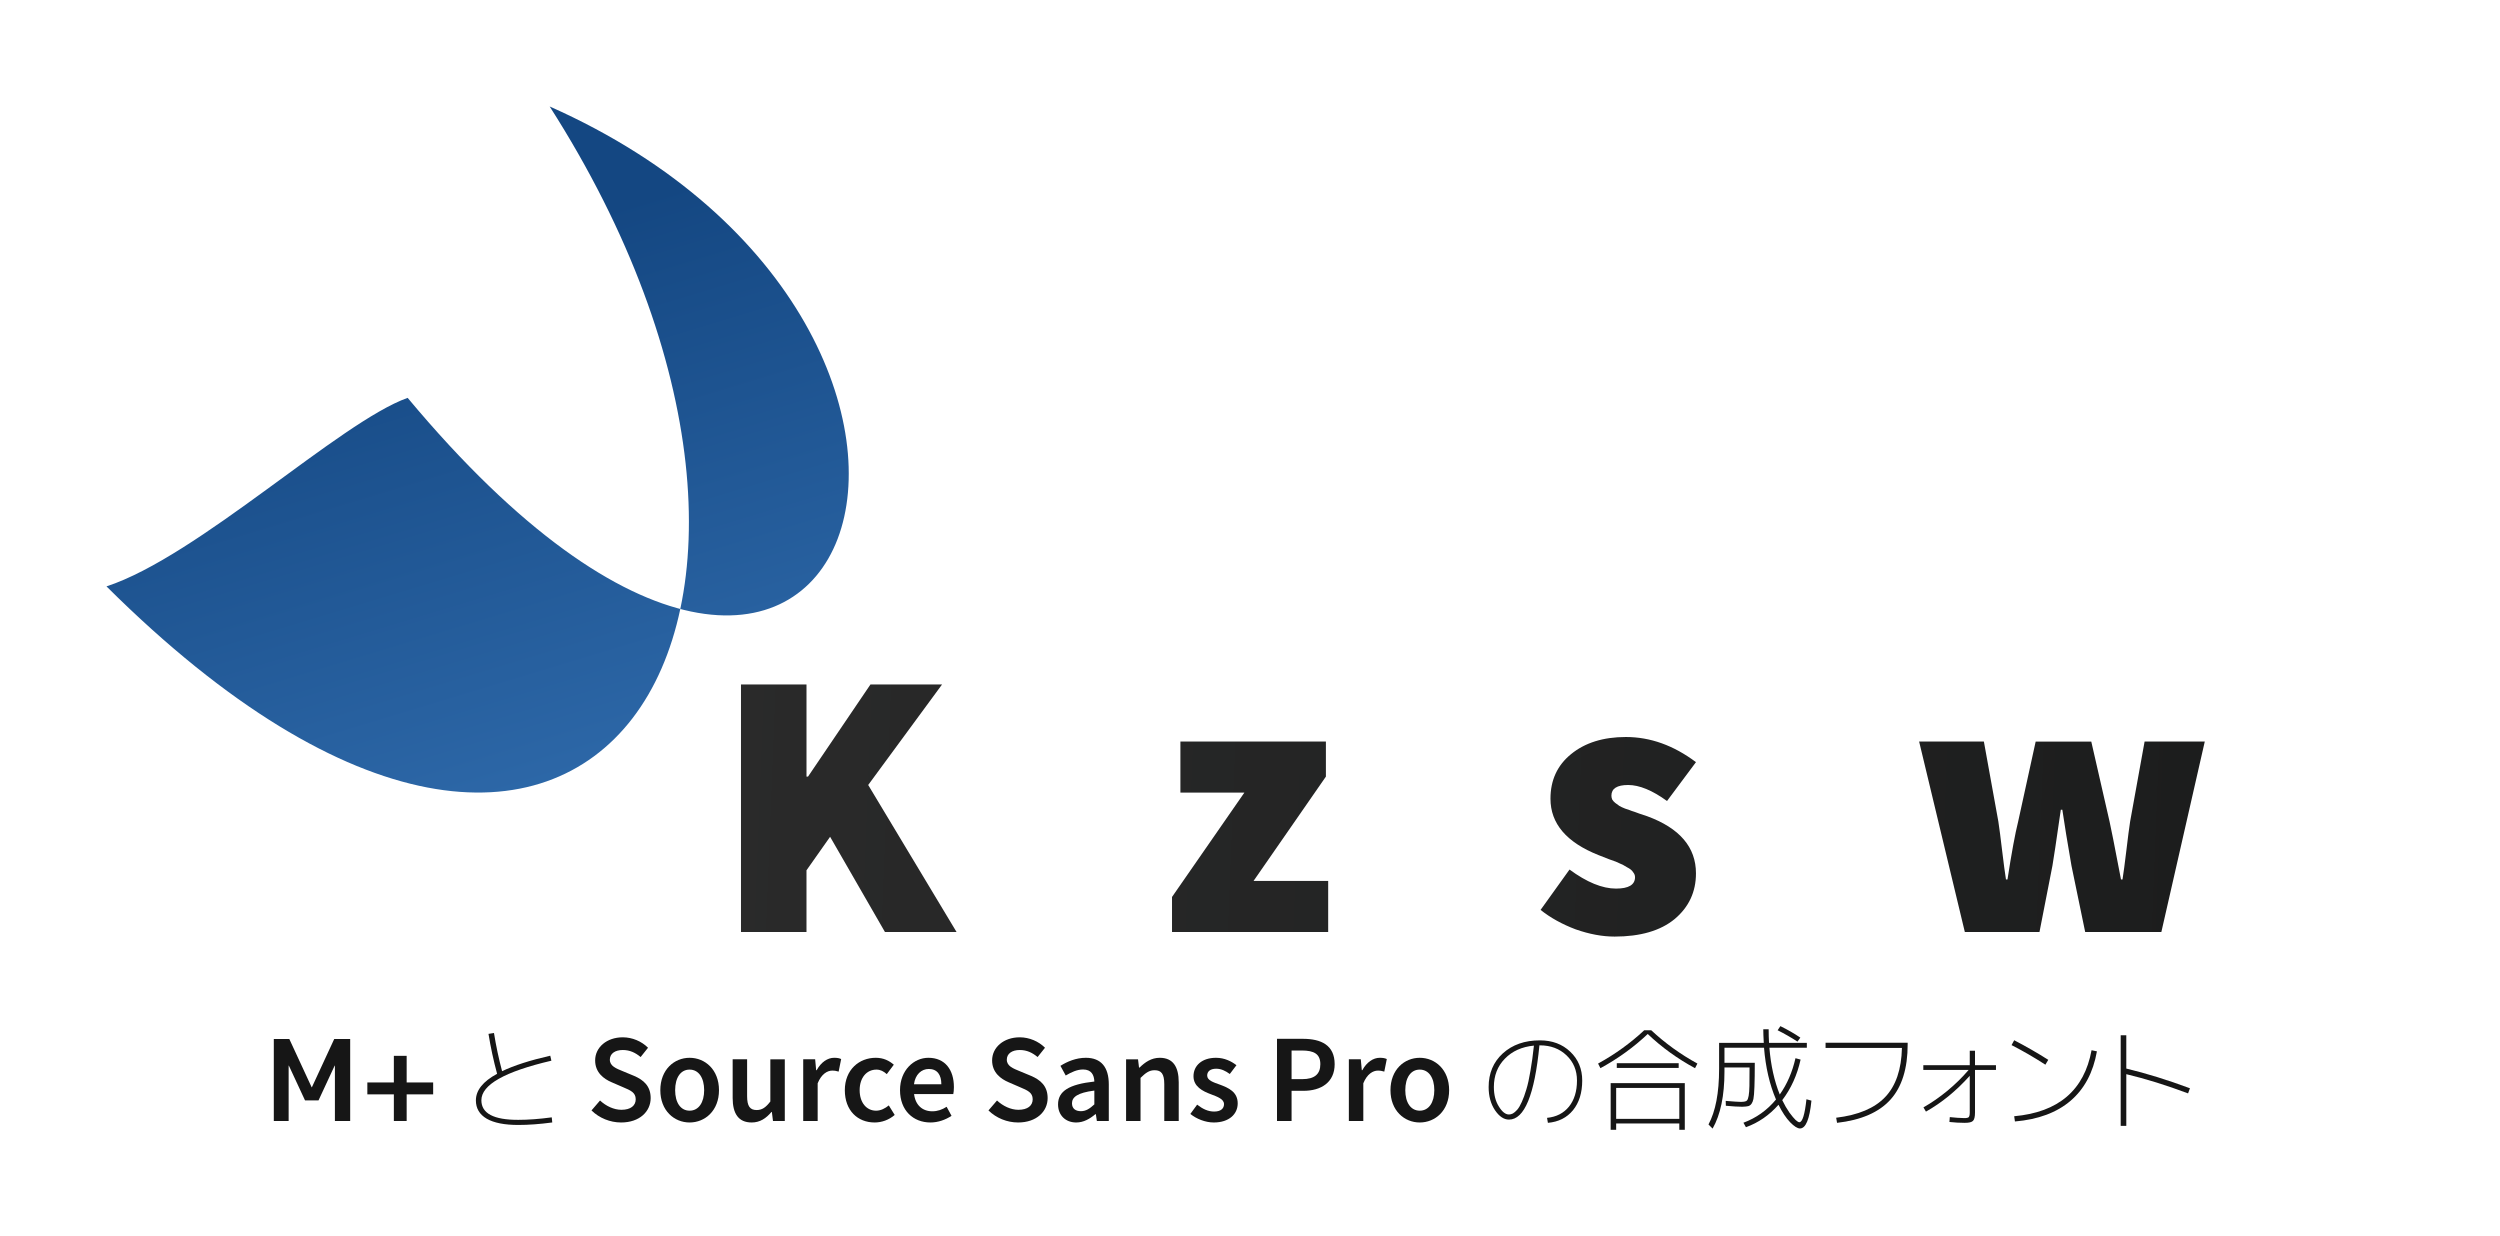<?xml version="1.0" encoding="UTF-8" standalone="no"?>
<!-- Created with Inkscape (http://www.inkscape.org/) -->

<svg
   xmlns:dc="http://purl.org/dc/elements/1.1/"
   xmlns:cc="http://creativecommons.org/ns#"
   xmlns:rdf="http://www.w3.org/1999/02/22-rdf-syntax-ns#"
   xmlns:svg="http://www.w3.org/2000/svg"
   xmlns="http://www.w3.org/2000/svg"
   xmlns:xlink="http://www.w3.org/1999/xlink"
   xmlns:sodipodi="http://sodipodi.sourceforge.net/DTD/sodipodi-0.dtd"
   xmlns:inkscape="http://www.inkscape.org/namespaces/inkscape"
   width="117.391mm"
   height="58.053mm"
   viewBox="0 0 415.952 205.7"
   id="svg2"
   version="1.1"
   inkscape:version="0.91 r13725"
   sodipodi:docname="kazesawa.svg">
  <defs
     id="defs4">
    <linearGradient
       id="linearGradient4160"
       inkscape:collect="always">
      <stop
         id="stop4162"
         offset="0"
         style="stop-color:#1c1d1d;stop-opacity:1" />
      <stop
         id="stop4164"
         offset="1"
         style="stop-color:#2b2b2b;stop-opacity:1" />
    </linearGradient>
    <linearGradient
       inkscape:collect="always"
       id="linearGradient4138">
      <stop
         style="stop-color:#144782;stop-opacity:1;"
         offset="0"
         id="stop4140" />
      <stop
         style="stop-color:#5298e0;stop-opacity:1"
         offset="1"
         id="stop4142" />
    </linearGradient>
    <linearGradient
       inkscape:collect="always"
       xlink:href="#linearGradient4138"
       id="linearGradient4144"
       x1="48.328"
       y1="36.989"
       x2="105.332"
       y2="224.878"
       gradientUnits="userSpaceOnUse"
       gradientTransform="matrix(1.141,0,0,1.141,-1.206,7.694)" />
    <linearGradient
       inkscape:collect="always"
       xlink:href="#linearGradient4160"
       id="linearGradient4152"
       x1="322.288"
       y1="103.583"
       x2="86.899"
       y2="94.297"
       gradientUnits="userSpaceOnUse"
       gradientTransform="translate(1.01,4.041)" />
    <linearGradient
       inkscape:collect="always"
       xlink:href="#linearGradient4160"
       id="linearGradient4195"
       gradientUnits="userSpaceOnUse"
       gradientTransform="matrix(1.141,0,0,1.141,-0.053,12.303)"
       x1="322.288"
       y1="103.583"
       x2="86.899"
       y2="94.297" />
  </defs>
  <sodipodi:namedview
     id="base"
     pagecolor="#ffffff"
     bordercolor="#666666"
     borderopacity="1.0"
     inkscape:pageopacity="0.0"
     inkscape:pageshadow="2"
     inkscape:zoom="1"
     inkscape:cx="89.15631"
     inkscape:cy="89.080738"
     inkscape:document-units="px"
     inkscape:current-layer="layer1"
     showgrid="false"
     inkscape:window-width="1366"
     inkscape:window-height="711"
     inkscape:window-x="0"
     inkscape:window-y="31"
     inkscape:window-maximized="1"
     fit-margin-top="5"
     fit-margin-left="5"
     fit-margin-right="5"
     fit-margin-bottom="5" />
  <g
     inkscape:label="レイヤー 1"
     inkscape:groupmode="layer"
     id="layer1"
     transform="translate(0.956,-1.309)">
    <path
       style="fill:url(#linearGradient4144);fill-opacity:1;fill-rule:evenodd;stroke:none;stroke-width:1px;stroke-linecap:butt;stroke-linejoin:miter;stroke-opacity:1"
       d="M 90.498,19.025 C 174.938,56.52 141.697,157.228 66.869,67.505 55.623,71.502 32.006,93.887 16.76,98.873 98.007,179.712 144.328,103.158 90.498,19.025 Z"
       id="path3338"
       inkscape:connector-curvature="0"
       sodipodi:nodetypes="cccc" />
    <g
       style="font-style:normal;font-weight:normal;font-size:45.628px;line-height:125%;font-family:sans-serif;letter-spacing:0px;word-spacing:0px;fill:url(#linearGradient4195);fill-opacity:1;stroke:none;stroke-width:1px;stroke-linecap:butt;stroke-linejoin:miter;stroke-opacity:1"
       id="text4140">
      <path
         d="m 122.329,156.377 0,-41.191 10.9,0 0,15.336 0.253,0 10.393,-15.336 11.914,0 -12.294,16.73 14.702,24.461 -11.914,0 -9.126,-15.843 -3.929,5.577 0,10.266 -10.9,0 z"
         style="font-style:normal;font-variant:normal;font-weight:800;font-stretch:normal;font-size:57.034px;font-family:Kazesawa;-inkscape-font-specification:'Kazesawa Ultra-Bold';fill:url(#linearGradient4195);fill-opacity:1"
         id="path4197" />
      <path
         d="m 169.448,157.138 q -4.309,0 -6.907,-2.852 -2.598,-2.852 -2.598,-6.907 0,-5.006 4.056,-7.795 4.119,-2.788 13.181,-3.739 -0.38,-3.295 -4.436,-3.295 -3.042,0 -7.985,2.662 l -3.802,-7.098 q 6.971,-4.183 13.942,-4.183 13.181,0 13.181,14.829 l 0,17.617 -8.872,0 -0.76,-3.042 -0.253,0 q -4.246,3.802 -8.745,3.802 z m 3.802,-8.365 q 1.965,0 3.929,-2.155 l 0,-4.309 q -6.844,1.014 -6.844,4.183 0,2.281 2.915,2.281 z"
         style="font-style:normal;font-variant:normal;font-weight:800;font-stretch:normal;font-size:57.034px;font-family:Kazesawa;-inkscape-font-specification:'Kazesawa Ultra-Bold';fill:url(#linearGradient4195);fill-opacity:1"
         id="path4199" />
      <path
         d="m 194.045,156.377 0,-5.83 12.041,-17.364 -10.646,0 0,-8.492 24.208,0 0,5.83 -12.041,17.364 12.421,0 0,8.492 -25.982,0 z"
         style="font-style:normal;font-variant:normal;font-weight:800;font-stretch:normal;font-size:57.034px;font-family:Kazesawa;-inkscape-font-specification:'Kazesawa Ultra-Bold';fill:url(#linearGradient4195);fill-opacity:1"
         id="path4201" />
      <path
         d="m 239.296,157.138 q -7.161,0 -11.787,-4.436 -4.563,-4.499 -4.563,-12.167 0,-7.414 4.563,-11.977 4.563,-4.626 10.646,-4.626 6.717,0 10.266,4.309 3.549,4.309 3.549,11.027 0,2.788 -0.444,4.563 l -18.061,0 q 1.331,5.07 7.351,5.07 3.042,0 6.464,-1.901 l 3.549,6.464 q -5.196,3.676 -11.534,3.676 z m -5.957,-20.406 9.379,0 q 0,-4.563 -4.309,-4.563 -1.901,0 -3.295,1.141 -1.331,1.141 -1.774,3.422 z"
         style="font-style:normal;font-variant:normal;font-weight:800;font-stretch:normal;font-size:57.034px;font-family:Kazesawa;-inkscape-font-specification:'Kazesawa Ultra-Bold';fill:url(#linearGradient4195);fill-opacity:1"
         id="path4203" />
      <path
         d="m 267.66,157.138 q -3.042,0 -6.464,-1.204 -3.359,-1.267 -5.83,-3.232 l 4.816,-6.717 q 4.309,3.169 7.731,3.169 3.169,0 3.169,-1.901 0,-0.444 -0.317,-0.824 -0.253,-0.444 -1.014,-0.824 -0.697,-0.444 -1.204,-0.634 -0.444,-0.253 -1.774,-0.697 -1.267,-0.507 -1.774,-0.697 -7.985,-3.169 -7.985,-9.379 0,-4.626 3.422,-7.414 3.485,-2.852 9.126,-2.852 6.084,0 11.66,4.183 l -4.816,6.464 q -3.676,-2.662 -6.464,-2.662 -2.788,0 -2.788,1.774 0,0.317 0.127,0.634 0.19,0.317 0.507,0.57 0.38,0.253 0.697,0.507 0.317,0.19 0.951,0.444 0.634,0.19 1.077,0.38 0.444,0.127 1.267,0.444 0.824,0.253 1.331,0.444 8.112,2.978 8.112,9.506 0,4.626 -3.549,7.605 -3.549,2.915 -10.013,2.915 z"
         style="font-style:normal;font-variant:normal;font-weight:800;font-stretch:normal;font-size:57.034px;font-family:Kazesawa;-inkscape-font-specification:'Kazesawa Ultra-Bold';fill:url(#linearGradient4195);fill-opacity:1"
         id="path4205" />
      <path
         d="m 294.768,157.138 q -4.309,0 -6.907,-2.852 -2.598,-2.852 -2.598,-6.907 0,-5.006 4.056,-7.795 4.119,-2.788 13.181,-3.739 -0.38,-3.295 -4.436,-3.295 -3.042,0 -7.985,2.662 l -3.802,-7.098 q 6.971,-4.183 13.942,-4.183 13.181,0 13.181,14.829 l 0,17.617 -8.872,0 -0.76,-3.042 -0.253,0 q -4.246,3.802 -8.745,3.802 z m 3.802,-8.365 q 1.965,0 3.929,-2.155 l 0,-4.309 q -6.844,1.014 -6.844,4.183 0,2.281 2.915,2.281 z"
         style="font-style:normal;font-variant:normal;font-weight:800;font-stretch:normal;font-size:57.034px;font-family:Kazesawa;-inkscape-font-specification:'Kazesawa Ultra-Bold';fill:url(#linearGradient4195);fill-opacity:1"
         id="path4207" />
      <path
         d="m 325.955,156.377 -7.605,-31.686 10.773,0 2.408,13.308 q 0.253,1.648 0.634,4.88 0.38,3.169 0.634,4.753 l 0.253,0 q 1.014,-6.591 1.774,-9.632 l 2.915,-13.308 9.252,0 3.042,13.308 q 0.253,1.014 1.901,9.632 l 0.253,0 q 0.253,-1.584 0.634,-4.753 0.38,-3.232 0.634,-4.88 l 2.408,-13.308 10.013,0 -7.224,31.686 -12.674,0 -2.281,-11.027 q -1.014,-5.83 -1.521,-9.316 l -0.253,0 q -1.141,7.921 -1.394,9.316 l -2.155,11.027 -12.421,0 z"
         style="font-style:normal;font-variant:normal;font-weight:800;font-stretch:normal;font-size:57.034px;font-family:Kazesawa;-inkscape-font-specification:'Kazesawa Ultra-Bold';fill:url(#linearGradient4195);fill-opacity:1"
         id="path4209" />
      <path
         d="m 378.648,157.138 q -4.309,0 -6.907,-2.852 -2.598,-2.852 -2.598,-6.907 0,-5.006 4.056,-7.795 4.119,-2.788 13.181,-3.739 -0.38,-3.295 -4.436,-3.295 -3.042,0 -7.985,2.662 l -3.802,-7.098 q 6.971,-4.183 13.942,-4.183 13.181,0 13.181,14.829 l 0,17.617 -8.872,0 -0.76,-3.042 -0.253,0 q -4.246,3.802 -8.745,3.802 z m 3.802,-8.365 q 1.965,0 3.929,-2.155 l 0,-4.309 q -6.844,1.014 -6.844,4.183 0,2.281 2.915,2.281 z"
         style="font-style:normal;font-variant:normal;font-weight:800;font-stretch:normal;font-size:57.034px;font-family:Kazesawa;-inkscape-font-specification:'Kazesawa Ultra-Bold';fill:url(#linearGradient4195);fill-opacity:1"
         id="path4211" />
    </g>
    <g
       style="font-style:normal;font-weight:normal;font-size:14.949px;line-height:125%;font-family:sans-serif;letter-spacing:0px;word-spacing:0px;fill:#161616;fill-opacity:1;stroke:none;stroke-width:1px;stroke-linecap:butt;stroke-linejoin:miter;stroke-opacity:1"
       id="text4144">
      <path
         d="m 54.765,178.606 -0.037,0 -2.691,5.793 -2.242,0 -2.691,-5.793 -0.037,0 0,9.212 -2.467,0 0,-13.641 2.579,0 3.719,8.035 0.037,0 3.719,-8.035 2.653,0 0,13.641 -2.541,0 0,-9.212 z"
         style="font-style:normal;font-variant:normal;font-weight:bold;font-stretch:normal;font-family:'M+ 1c';-inkscape-font-specification:'M+ 1c Bold'"
         id="path4150" />
      <path
         d="m 66.703,176.98 0,4.429 4.41,0 0,1.981 -4.41,0 0,4.429 -2.13,0 0,-4.429 -4.41,0 0,-1.981 4.41,0 0,-4.429 2.13,0 z"
         style="font-style:normal;font-variant:normal;font-weight:bold;font-stretch:normal;font-family:'M+ 1c';-inkscape-font-specification:'M+ 1c Bold'"
         id="path4152" />
      <path
         d="m 80.318,173.326 0.914,-0.145 q 0.519,3.239 1.35,6.353 2.99,-1.433 8.014,-2.575 l 0.187,0.83 q -11.648,2.72 -11.648,6.582 0,3.28 6.146,3.26 2.491,0 5.564,-0.415 l 0.083,0.851 q -3.094,0.415 -5.647,0.415 -3.447,0 -5.253,-1.038 -1.806,-1.059 -1.806,-3.052 0,-2.512 3.53,-4.422 -0.893,-3.301 -1.433,-6.644 z"
         style="font-style:normal;font-variant:normal;font-weight:200;font-stretch:normal;font-size:18.686px;font-family:Kazesawa;-inkscape-font-specification:'Kazesawa Ultra-Light';fill:#161616;fill-opacity:1"
         id="path4154" />
      <path
         d="m 102.39,188.069 c 3.072,0 4.912,-1.839 4.912,-4.055 0,-1.986 -1.15,-3.01 -2.759,-3.699 l -1.86,-0.773 c -1.129,-0.46 -2.174,-0.857 -2.174,-1.923 0,-1.003 0.857,-1.609 2.153,-1.609 1.17,0 2.09,0.439 2.968,1.17 l 1.233,-1.547 c -1.066,-1.066 -2.613,-1.735 -4.201,-1.735 -2.675,0 -4.598,1.672 -4.598,3.846 0,2.006 1.421,3.072 2.759,3.637 l 1.881,0.815 c 1.233,0.523 2.111,0.878 2.111,2.006 0,1.066 -0.836,1.756 -2.383,1.756 -1.254,0 -2.571,-0.627 -3.553,-1.547 l -1.421,1.651 c 1.296,1.275 3.093,2.006 4.932,2.006 z"
         style="font-style:normal;font-variant:normal;font-weight:600;font-stretch:normal;font-size:20.9px;font-family:'Source Sans Pro';-inkscape-font-specification:'Source Sans Pro Semi-Bold'"
         id="path4156" />
      <path
         d="m 113.779,188.069 c 2.571,0 4.891,-1.965 4.891,-5.371 0,-3.428 -2.32,-5.392 -4.891,-5.392 -2.55,0 -4.87,1.965 -4.87,5.392 0,3.407 2.32,5.371 4.87,5.371 z m 0,-1.965 c -1.505,0 -2.404,-1.359 -2.404,-3.407 0,-2.069 0.899,-3.428 2.404,-3.428 1.505,0 2.424,1.359 2.424,3.428 0,2.048 -0.92,3.407 -2.424,3.407 z"
         style="font-style:normal;font-variant:normal;font-weight:600;font-stretch:normal;font-size:20.9px;font-family:'Source Sans Pro';-inkscape-font-specification:'Source Sans Pro Semi-Bold'"
         id="path4158" />
      <path
         d="m 124.1,188.069 c 1.4,0 2.404,-0.69 3.302,-1.756 l 0.063,0 0.188,1.505 1.965,0 0,-10.262 -2.404,0 0,7.022 c -0.773,1.003 -1.379,1.421 -2.278,1.421 -1.108,0 -1.588,-0.627 -1.588,-2.32 l 0,-6.124 -2.404,0 0,6.437 c 0,2.592 0.961,4.076 3.156,4.076 z"
         style="font-style:normal;font-variant:normal;font-weight:600;font-stretch:normal;font-size:20.9px;font-family:'Source Sans Pro';-inkscape-font-specification:'Source Sans Pro Semi-Bold'"
         id="path4160" />
      <path
         d="m 132.683,187.818 2.404,0 0,-6.27 c 0.627,-1.547 1.609,-2.111 2.424,-2.111 0.439,0 0.711,0.063 1.066,0.167 l 0.418,-2.09 c -0.314,-0.146 -0.648,-0.209 -1.17,-0.209 -1.087,0 -2.174,0.732 -2.905,2.069 l -0.084,0 -0.167,-1.818 -1.986,0 0,10.262 z"
         style="font-style:normal;font-variant:normal;font-weight:600;font-stretch:normal;font-size:20.9px;font-family:'Source Sans Pro';-inkscape-font-specification:'Source Sans Pro Semi-Bold'"
         id="path4162" />
      <path
         d="m 144.56,188.069 c 1.17,0 2.383,-0.418 3.344,-1.254 l -0.982,-1.588 c -0.585,0.481 -1.317,0.878 -2.111,0.878 -1.609,0 -2.738,-1.359 -2.738,-3.407 0,-2.069 1.15,-3.428 2.801,-3.428 0.648,0 1.17,0.272 1.714,0.752 l 1.17,-1.568 c -0.752,-0.648 -1.693,-1.15 -3.01,-1.15 -2.738,0 -5.141,1.965 -5.141,5.392 0,3.407 2.153,5.371 4.953,5.371 z"
         style="font-style:normal;font-variant:normal;font-weight:600;font-stretch:normal;font-size:20.9px;font-family:'Source Sans Pro';-inkscape-font-specification:'Source Sans Pro Semi-Bold'"
         id="path4164" />
      <path
         d="m 153.849,188.069 c 1.296,0 2.529,-0.46 3.511,-1.108 l -0.815,-1.505 c -0.752,0.481 -1.505,0.752 -2.383,0.752 -1.651,0 -2.822,-1.045 -3.031,-2.863 l 6.521,0 c 0.063,-0.251 0.104,-0.711 0.104,-1.17 0,-2.863 -1.463,-4.87 -4.243,-4.87 -2.404,0 -4.723,2.048 -4.723,5.392 0,3.386 2.215,5.371 5.058,5.371 z m -2.738,-6.354 c 0.209,-1.651 1.254,-2.55 2.466,-2.55 1.4,0 2.09,0.961 2.09,2.55 l -4.556,0 z"
         style="font-style:normal;font-variant:normal;font-weight:600;font-stretch:normal;font-size:20.9px;font-family:'Source Sans Pro';-inkscape-font-specification:'Source Sans Pro Semi-Bold'"
         id="path4166" />
      <path
         d="m 168.438,188.069 c 3.072,0 4.912,-1.839 4.912,-4.055 0,-1.986 -1.15,-3.01 -2.759,-3.699 l -1.86,-0.773 c -1.129,-0.46 -2.174,-0.857 -2.174,-1.923 0,-1.003 0.857,-1.609 2.153,-1.609 1.17,0 2.09,0.439 2.968,1.17 l 1.233,-1.547 c -1.066,-1.066 -2.613,-1.735 -4.201,-1.735 -2.675,0 -4.598,1.672 -4.598,3.846 0,2.006 1.421,3.072 2.759,3.637 l 1.881,0.815 c 1.233,0.523 2.111,0.878 2.111,2.006 0,1.066 -0.836,1.756 -2.383,1.756 -1.254,0 -2.571,-0.627 -3.553,-1.547 l -1.421,1.651 c 1.296,1.275 3.093,2.006 4.932,2.006 z"
         style="font-style:normal;font-variant:normal;font-weight:600;font-stretch:normal;font-size:20.9px;font-family:'Source Sans Pro';-inkscape-font-specification:'Source Sans Pro Semi-Bold'"
         id="path4168" />
      <path
         d="m 178.113,188.069 c 1.212,0 2.257,-0.606 3.177,-1.379 l 0.084,0 0.167,1.129 1.986,0 0,-6.082 c 0,-2.863 -1.275,-4.431 -3.825,-4.431 -1.63,0 -3.093,0.627 -4.222,1.338 l 0.878,1.609 c 0.92,-0.543 1.881,-1.003 2.884,-1.003 1.4,0 1.839,0.92 1.881,2.006 -4.222,0.46 -6.04,1.609 -6.04,3.804 0,1.797 1.233,3.01 3.031,3.01 z m 0.773,-1.881 c -0.857,0 -1.484,-0.397 -1.484,-1.317 0,-1.024 0.92,-1.756 3.72,-2.111 l 0,2.299 c -0.773,0.711 -1.4,1.129 -2.236,1.129 z"
         style="font-style:normal;font-variant:normal;font-weight:600;font-stretch:normal;font-size:20.9px;font-family:'Source Sans Pro';-inkscape-font-specification:'Source Sans Pro Semi-Bold'"
         id="path4170" />
      <path
         d="m 186.403,187.818 2.404,0 0,-7.169 c 0.857,-0.836 1.442,-1.275 2.341,-1.275 1.129,0 1.609,0.627 1.609,2.32 l 0,6.124 2.404,0 0,-6.437 c 0,-2.592 -0.961,-4.076 -3.156,-4.076 -1.4,0 -2.445,0.732 -3.365,1.63 l -0.084,0 -0.167,-1.379 -1.986,0 0,10.262 z"
         style="font-style:normal;font-variant:normal;font-weight:600;font-stretch:normal;font-size:20.9px;font-family:'Source Sans Pro';-inkscape-font-specification:'Source Sans Pro Semi-Bold'"
         id="path4172" />
      <path
         d="m 200.982,188.069 c 2.592,0 3.992,-1.421 3.992,-3.177 0,-1.923 -1.547,-2.592 -2.947,-3.114 -1.108,-0.397 -2.132,-0.711 -2.132,-1.526 0,-0.648 0.481,-1.129 1.505,-1.129 0.815,0 1.547,0.355 2.257,0.878 l 1.108,-1.463 c -0.836,-0.648 -1.986,-1.233 -3.407,-1.233 -2.299,0 -3.741,1.275 -3.741,3.072 0,1.714 1.526,2.487 2.884,2.989 1.087,0.418 2.195,0.794 2.195,1.651 0,0.711 -0.522,1.233 -1.63,1.233 -1.045,0 -1.923,-0.439 -2.842,-1.15 l -1.129,1.547 c 1.003,0.815 2.487,1.421 3.887,1.421 z"
         style="font-style:normal;font-variant:normal;font-weight:600;font-stretch:normal;font-size:20.9px;font-family:'Source Sans Pro';-inkscape-font-specification:'Source Sans Pro Semi-Bold'"
         id="path4174" />
      <path
         d="m 211.513,187.818 2.424,0 0,-5.016 1.965,0 c 2.947,0 5.204,-1.4 5.204,-4.431 0,-3.177 -2.257,-4.222 -5.288,-4.222 l -4.305,0 0,13.669 z m 2.424,-6.96 0,-4.765 1.693,0 c 2.027,0 3.093,0.564 3.093,2.278 0,1.672 -0.982,2.487 -3.01,2.487 l -1.777,0 z"
         style="font-style:normal;font-variant:normal;font-weight:600;font-stretch:normal;font-size:20.9px;font-family:'Source Sans Pro';-inkscape-font-specification:'Source Sans Pro Semi-Bold'"
         id="path4176" />
      <path
         d="m 223.468,187.818 2.404,0 0,-6.27 c 0.627,-1.547 1.609,-2.111 2.424,-2.111 0.439,0 0.711,0.063 1.066,0.167 l 0.418,-2.09 c -0.314,-0.146 -0.648,-0.209 -1.17,-0.209 -1.087,0 -2.174,0.732 -2.905,2.069 l -0.084,0 -0.167,-1.818 -1.986,0 0,10.262 z"
         style="font-style:normal;font-variant:normal;font-weight:600;font-stretch:normal;font-size:20.9px;font-family:'Source Sans Pro';-inkscape-font-specification:'Source Sans Pro Semi-Bold'"
         id="path4178" />
      <path
         d="m 235.262,188.069 c 2.571,0 4.891,-1.965 4.891,-5.371 0,-3.428 -2.32,-5.392 -4.891,-5.392 -2.55,0 -4.87,1.965 -4.87,5.392 0,3.407 2.32,5.371 4.87,5.371 z m 0,-1.965 c -1.505,0 -2.404,-1.359 -2.404,-3.407 0,-2.069 0.899,-3.428 2.404,-3.428 1.505,0 2.424,1.359 2.424,3.428 0,2.048 -0.92,3.407 -2.424,3.407 z"
         style="font-style:normal;font-variant:normal;font-weight:600;font-stretch:normal;font-size:20.9px;font-family:'Source Sans Pro';-inkscape-font-specification:'Source Sans Pro Semi-Bold'"
         id="path4180" />
      <path
         d="m 256.44,187.299 q 2.325,-0.228 3.654,-1.869 1.329,-1.661 1.329,-4.339 0,-2.533 -1.744,-4.194 -1.744,-1.661 -4.422,-1.661 l -0.083,0 q -1.204,12.354 -5.066,12.354 -1.266,0 -2.325,-1.557 -1.059,-1.578 -1.059,-3.862 0,-3.447 2.367,-5.606 2.388,-2.159 6.166,-2.159 3.073,0 5.045,1.889 1.993,1.889 1.993,4.796 0,3.052 -1.536,4.941 -1.536,1.869 -4.173,2.097 l -0.145,-0.83 z m -2.18,-12.021 q -3.011,0.291 -4.838,2.18 -1.827,1.869 -1.827,4.713 0,1.931 0.83,3.239 0.81,1.329 1.682,1.329 0.311,0 0.644,-0.166 0.332,-0.187 0.727,-0.623 0.394,-0.457 0.768,-1.308 0.394,-0.851 0.747,-2.055 0.374,-1.204 0.685,-3.094 0.332,-1.889 0.581,-4.215 z"
         style="font-style:normal;font-variant:normal;font-weight:200;font-stretch:normal;font-size:18.686px;font-family:Kazesawa;-inkscape-font-specification:'Kazesawa Ultra-Light';fill:#161616;fill-opacity:1"
         id="path4182" />
      <path
         d="m 267.943,187.465 10.506,0 0,-5.149 -10.506,0 0,5.149 z m 11.419,-5.938 0,7.765 -0.914,0 0,-1.059 -10.506,0 0,1.059 -0.914,0 0,-7.765 12.333,0 z m -14.43,-3.26 q 4.236,-2.325 7.682,-5.544 l 1.163,0 q 3.447,3.218 7.682,5.544 l -0.394,0.768 q -4.381,-2.367 -7.869,-5.689 -3.488,3.301 -7.869,5.689 l -0.394,-0.768 z m 3.114,0.727 0,-0.789 10.298,0 0,0.789 -10.298,0 z"
         style="font-style:normal;font-variant:normal;font-weight:200;font-stretch:normal;font-size:18.686px;font-family:Kazesawa;-inkscape-font-specification:'Kazesawa Ultra-Light';fill:#161616;fill-opacity:1"
         id="path4184" />
      <path
         d="m 294.809,172.724 0.457,-0.685 q 1.786,0.872 3.322,1.91 l -0.478,0.664 q -1.64,-1.059 -3.301,-1.889 z m -2.388,-0.166 0.893,0 q 0,1.183 0.062,2.263 l 6.291,0 0,0.81 -6.229,0 q 0.353,4.381 1.723,7.786 1.827,-2.575 2.616,-6.042 l 0.851,0.228 q -0.851,3.862 -3.052,6.748 0.561,1.163 1.183,2.055 0.644,0.872 1.038,1.246 0.415,0.374 0.623,0.374 0.768,0 1.183,-3.82 l 0.83,0.228 q -0.457,4.63 -1.91,4.63 -0.623,0 -1.64,-1.038 -0.997,-1.038 -1.931,-2.907 -2.305,2.616 -5.419,3.737 l -0.415,-0.747 q 3.197,-1.183 5.419,-3.862 -1.599,-3.737 -1.993,-8.616 l -6.582,0 0,2.512 5.045,0 q 0,4.941 -0.228,6.021 -0.208,0.997 -0.851,1.183 -0.311,0.083 -0.997,0.104 -0.997,0 -2.741,-0.166 l -0.021,-0.81 q 1.931,0.166 2.512,0.166 0.81,0 1.017,-0.228 0.374,-0.374 0.415,-2.408 l 0.021,-3.094 -4.173,0 0,0.706 q 0,6 -1.972,9.468 l -0.685,-0.685 q 1.765,-3.28 1.765,-9.239 l 0,-4.339 7.433,0 q -0.083,-1.453 -0.083,-2.263 z"
         style="font-style:normal;font-variant:normal;font-weight:200;font-stretch:normal;font-size:18.686px;font-family:Kazesawa;-inkscape-font-specification:'Kazesawa Ultra-Light';fill:#161616;fill-opacity:1"
         id="path4186" />
      <path
         d="m 302.782,174.8 13.662,0 0,0.249 q 0,6.042 -2.865,9.218 -2.865,3.177 -8.886,3.862 l -0.145,-0.851 q 5.523,-0.664 8.16,-3.447 2.658,-2.803 2.782,-8.16 l -12.707,0 0,-0.872 z"
         style="font-style:normal;font-variant:normal;font-weight:200;font-stretch:normal;font-size:18.686px;font-family:Kazesawa;-inkscape-font-specification:'Kazesawa Ultra-Light';fill:#161616;fill-opacity:1"
         id="path4188" />
      <path
         d="m 319.051,178.537 7.724,0 0,-2.408 0.872,0 0,2.408 3.488,0 0,0.789 -3.488,0 0,7.08 q 0,1.059 -0.332,1.391 -0.311,0.332 -1.37,0.332 -1.246,0 -2.554,-0.145 l 0.062,-0.81 q 1.308,0.145 2.408,0.166 0.602,0 0.747,-0.166 0.166,-0.187 0.166,-0.768 l 0,-6.104 q -3.343,3.737 -7.288,5.959 l -0.415,-0.706 q 2.014,-1.142 3.986,-2.761 1.972,-1.64 3.53,-3.467 l -7.537,0 0,-0.789 z"
         style="font-style:normal;font-variant:normal;font-weight:200;font-stretch:normal;font-size:18.686px;font-family:Kazesawa;-inkscape-font-specification:'Kazesawa Ultra-Light';fill:#161616;fill-opacity:1"
         id="path4190" />
      <path
         d="m 333.731,175.195 0.436,-0.81 q 2.99,1.557 5.668,3.26 l -0.478,0.81 q -2.782,-1.806 -5.627,-3.26 z m 14.201,1.038 q -0.934,5.274 -4.381,8.222 -3.447,2.948 -9.26,3.447 l -0.125,-0.872 q 11.046,-0.997 12.873,-10.983 l 0.893,0.187 z"
         style="font-style:normal;font-variant:normal;font-weight:200;font-stretch:normal;font-size:18.686px;font-family:Kazesawa;-inkscape-font-specification:'Kazesawa Ultra-Light';fill:#161616;fill-opacity:1"
         id="path4192" />
      <path
         d="m 352.82,173.554 0,5.544 q 5.024,1.204 10.589,3.28 l -0.311,0.851 q -5.419,-2.035 -10.277,-3.197 l 0,8.596 -0.934,0 0,-15.073 0.934,0 z"
         style="font-style:normal;font-variant:normal;font-weight:200;font-stretch:normal;font-size:18.686px;font-family:Kazesawa;-inkscape-font-specification:'Kazesawa Ultra-Light';fill:#161616;fill-opacity:1"
         id="path4194" />
    </g>
  </g>
</svg>

